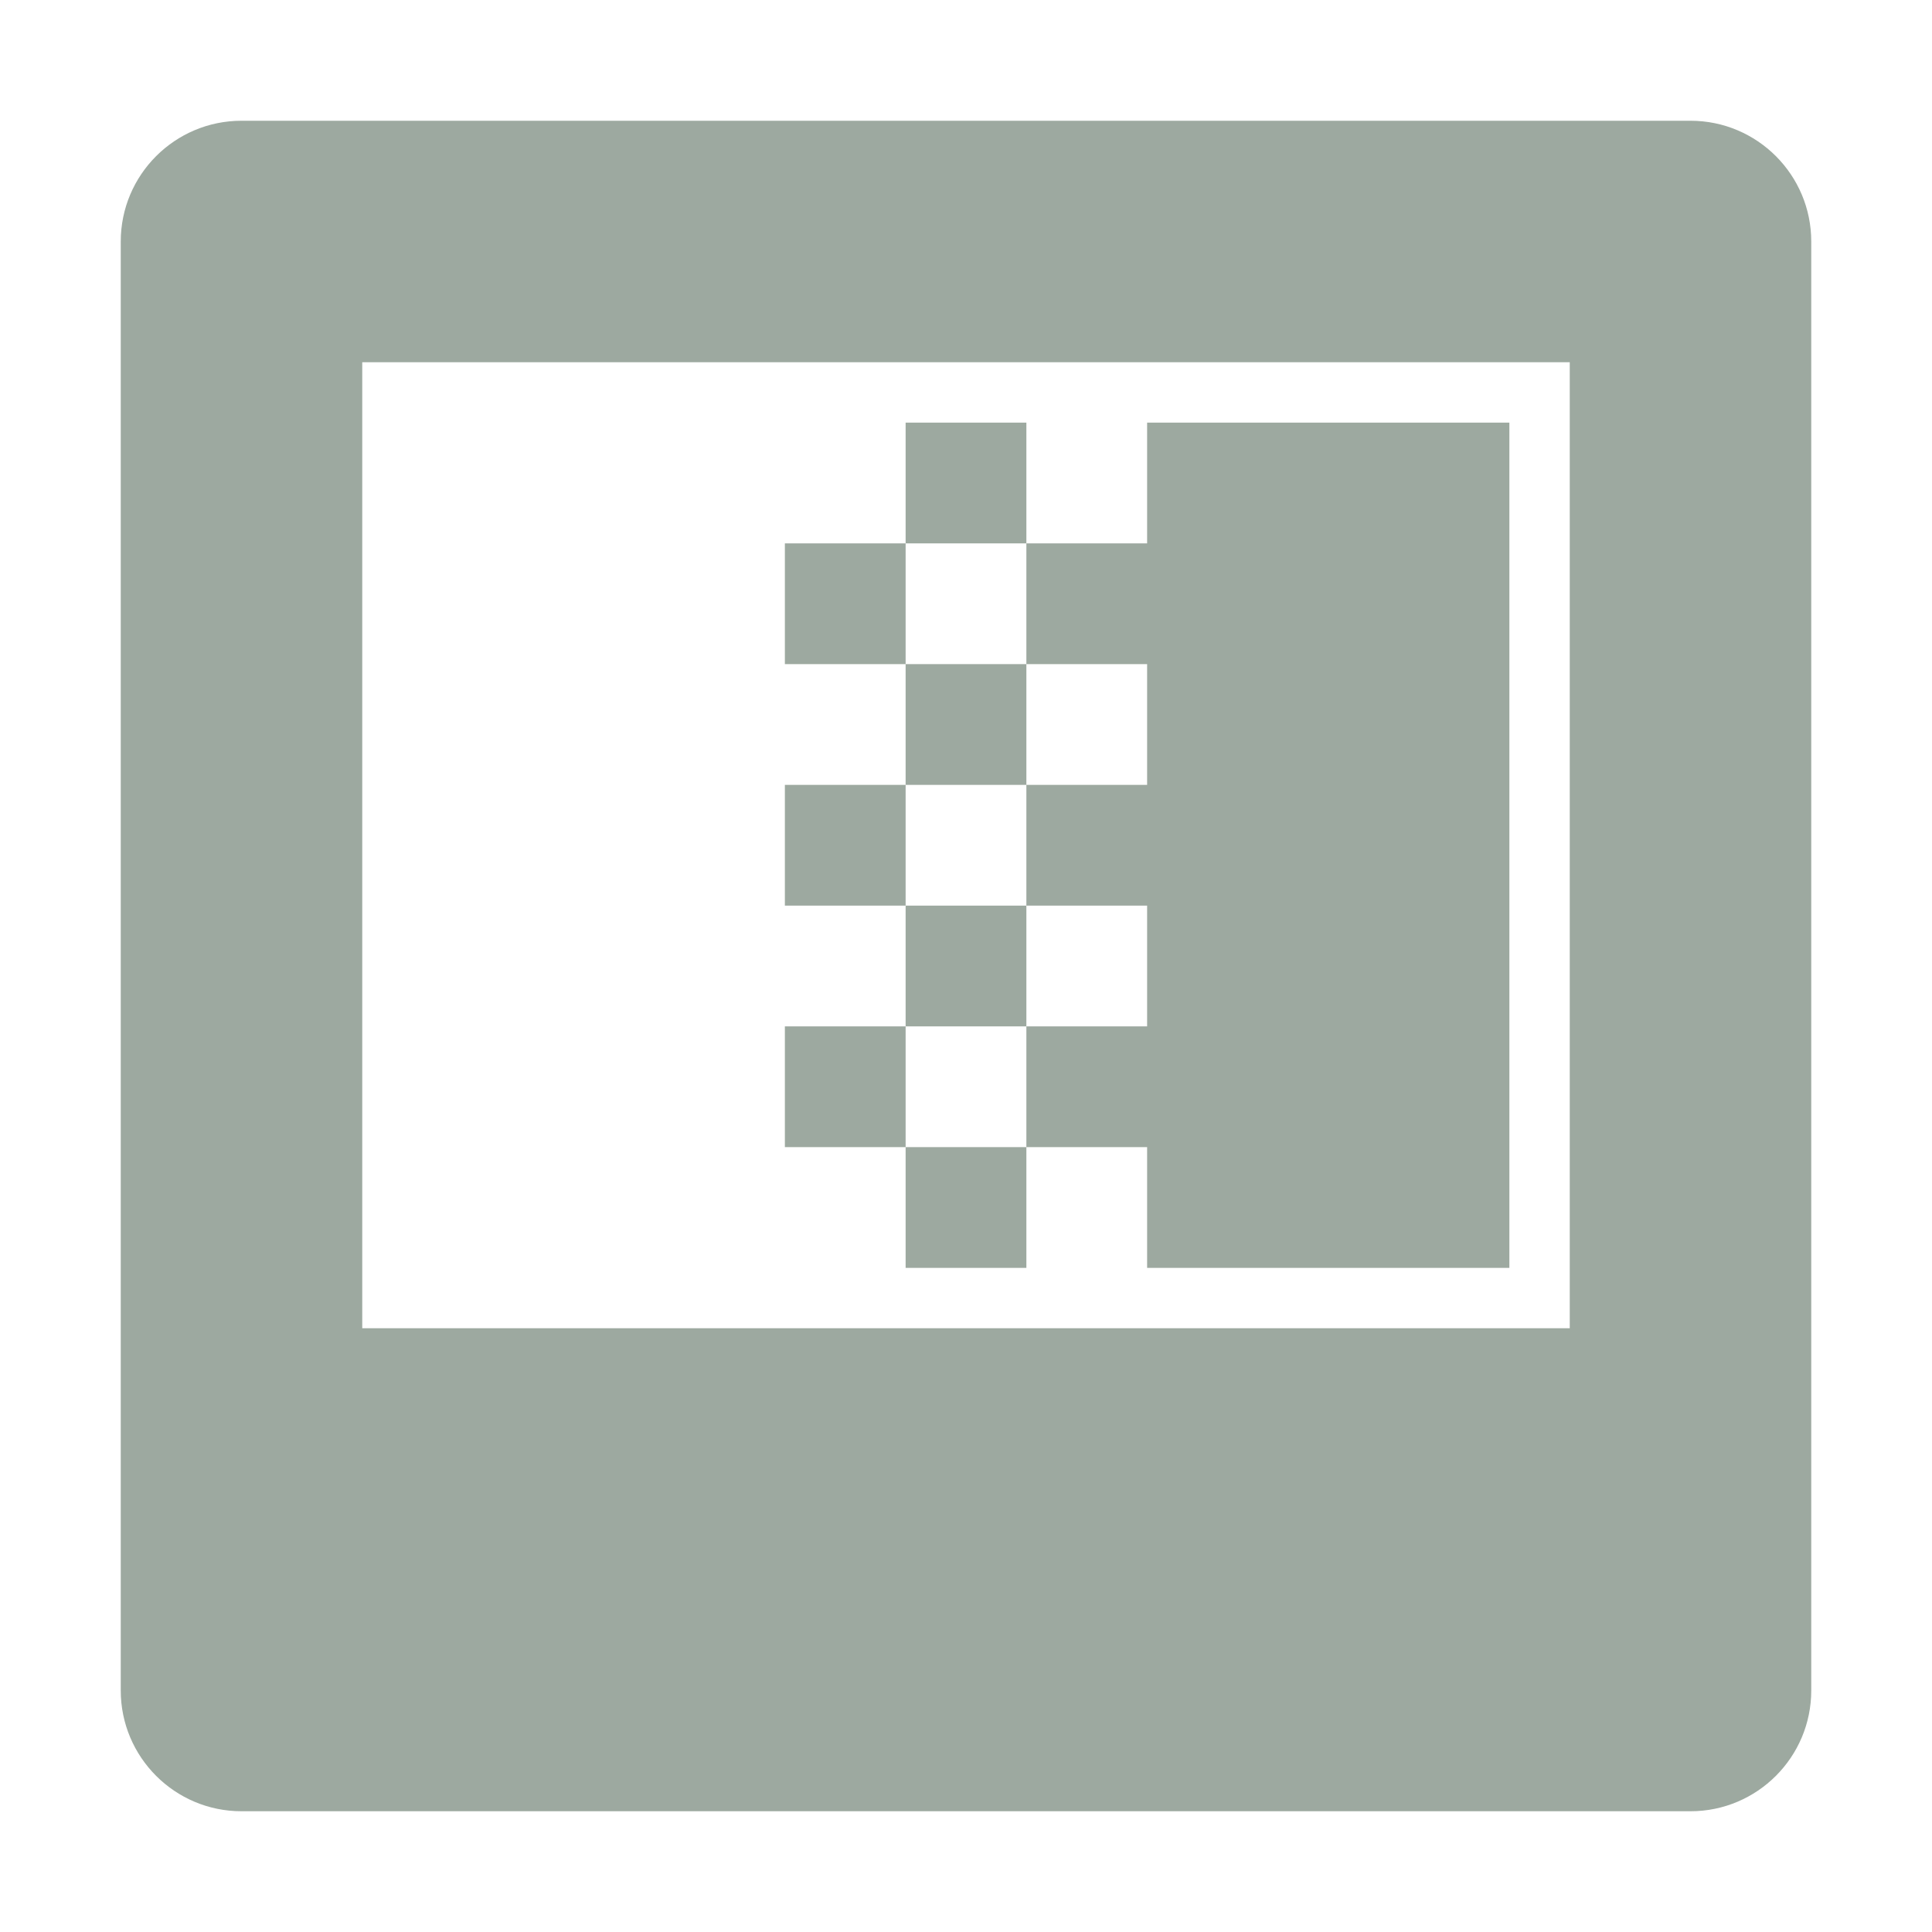 <svg height="16" viewBox="0 0 16 16" width="16" xmlns="http://www.w3.org/2000/svg"><g fill="#9DA9A0"><path d="m12.5 10.5v-7h-3v1h-1v1h1v1h-1v1h1v1h-1v1h1v1zm-4-1h-1v1h1zm-1 0v-1h-1v1zm0-1h1v-1h-1zm0-1v-1h-1v1zm0-1h1v-1h-1zm0-1v-1h-1v1zm0-1h1v-1h-1z" stroke-width=".787"/><path d="m2 1c-.552 0-1 .448-1 1v12c0 .552.448 1 1 1h12c.552 0 1-.448 1-1v-12c0-.552-.448-1-1-1zm1 2h10v8h-10z"/></g></svg>
